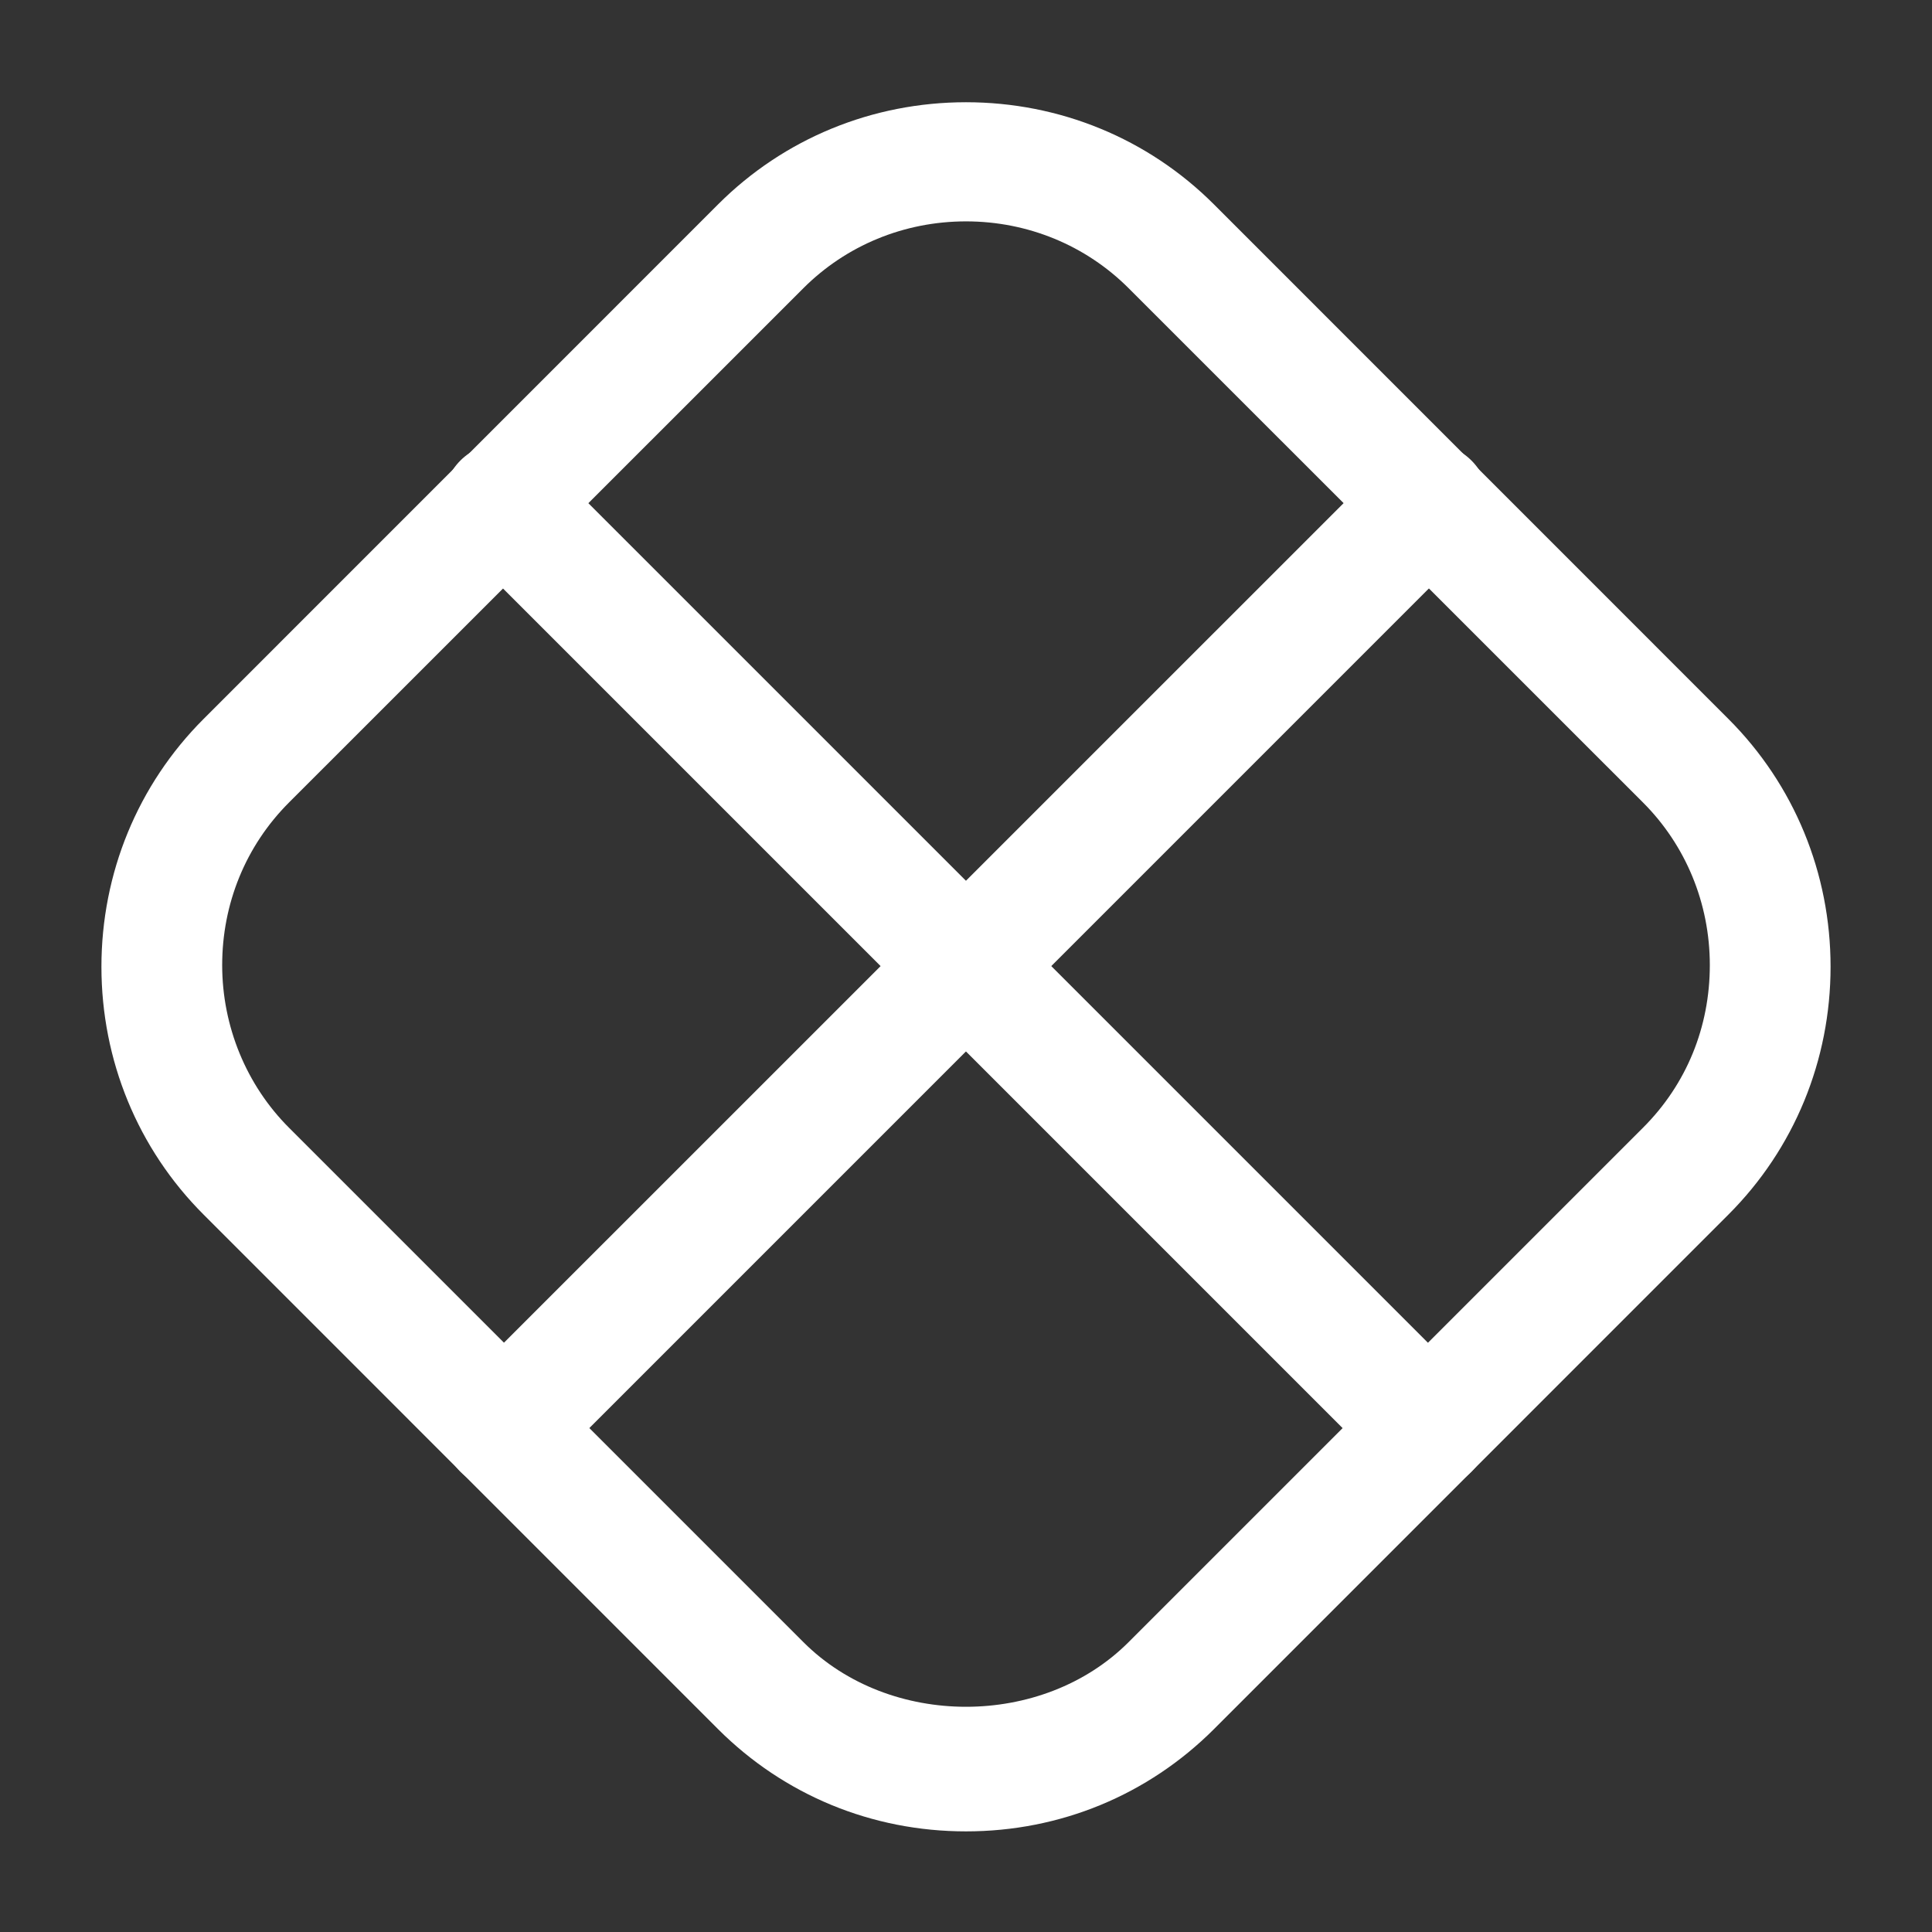 <svg width="24" height="24" viewBox="0 0 24 24" fill="none" xmlns="http://www.w3.org/2000/svg">
<rect x="0" y="0" width="24" height="24" fill="#333333" stroke="none"/>
<path d="M12 22.75C10.83 22.75 9.74 22.299 8.92 21.48L2.53 15.089C1.71 14.27 1.26 13.169 1.26 12.009C1.26 10.85 1.71 9.749 2.53 8.93L8.92 2.539C9.74 1.719 10.84 1.27 12 1.27C13.16 1.27 14.26 1.719 15.08 2.539L21.47 8.93C22.29 9.749 22.74 10.85 22.74 12.009C22.74 13.169 22.29 14.27 21.47 15.089L15.08 21.48C14.26 22.299 13.17 22.75 12 22.75ZM12 2.75C11.23 2.75 10.51 3.05 9.98 3.58L3.59 9.969C3.05 10.509 2.76 11.229 2.76 11.989C2.76 12.749 3.06 13.479 3.59 14.009L9.98 20.399C11.05 21.47 12.95 21.47 14.02 20.399L20.41 14.009C20.95 13.47 21.24 12.759 21.24 11.989C21.24 11.22 20.94 10.499 20.41 9.969L14.02 3.58C13.49 3.05 12.77 2.75 12 2.75Z" fill="#FFFFFF"/>
<path d="M17.75 18.501C17.559 18.501 17.369 18.431 17.22 18.282L5.719 6.781C5.429 6.491 5.429 6.011 5.719 5.721C6.009 5.431 6.489 5.431 6.779 5.721L18.279 17.221C18.57 17.511 18.57 17.991 18.279 18.282C18.13 18.431 17.939 18.501 17.75 18.501Z" fill="#FFFFFF"/>
<path d="M6.249 18.501C6.059 18.501 5.869 18.431 5.719 18.282C5.429 17.991 5.429 17.511 5.719 17.221L17.22 5.721C17.509 5.431 17.989 5.431 18.279 5.721C18.57 6.011 18.57 6.491 18.279 6.781L6.779 18.282C6.629 18.431 6.439 18.501 6.249 18.501Z" fill="#FFFFFF"/>
</svg>
